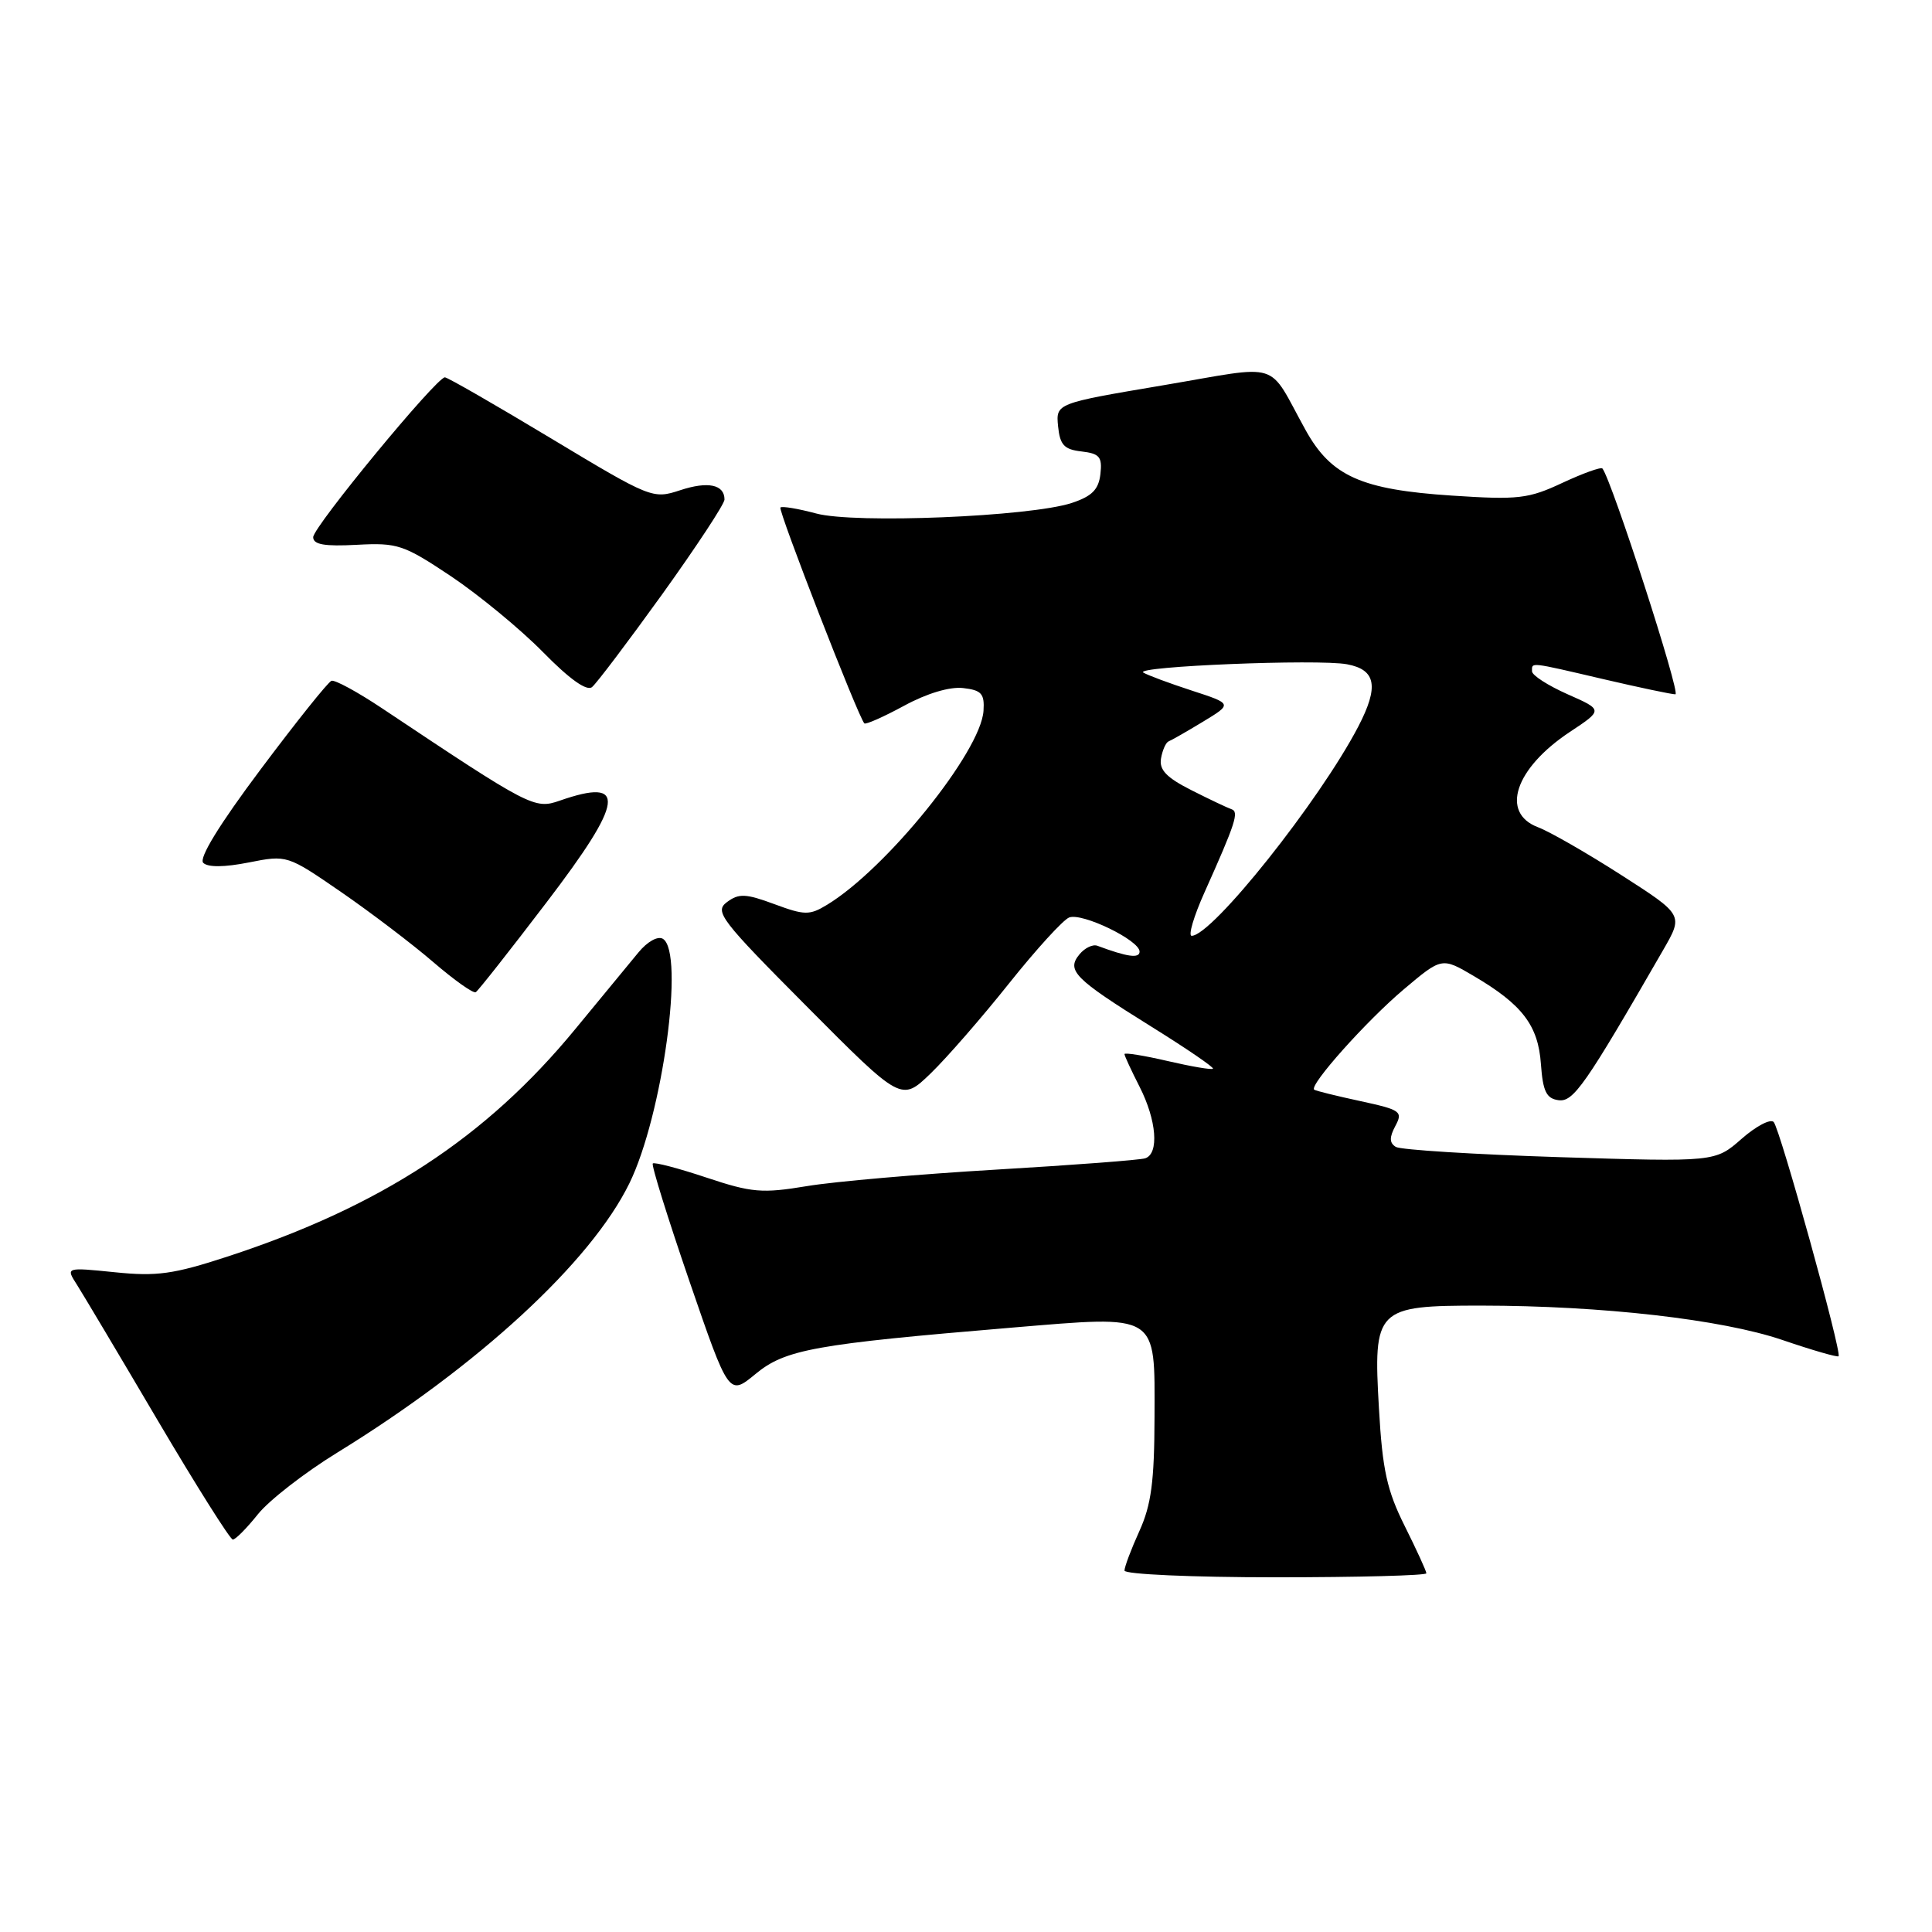 <?xml version="1.0" encoding="UTF-8" standalone="no"?>
<!DOCTYPE svg PUBLIC "-//W3C//DTD SVG 1.1//EN" "http://www.w3.org/Graphics/SVG/1.1/DTD/svg11.dtd" >
<svg xmlns="http://www.w3.org/2000/svg" xmlns:xlink="http://www.w3.org/1999/xlink" version="1.1" viewBox="0 0 256 256">
 <g >
 <path fill="currentColor"
d=" M 189.00 208.47 C 189.00 208.18 187.71 205.37 186.14 202.22 C 183.78 197.50 183.18 194.78 182.72 186.67 C 181.95 173.36 182.31 173.00 196.25 173.00 C 212.23 173.01 228.13 174.82 236.16 177.55 C 240.11 178.90 243.47 179.87 243.62 179.71 C 244.09 179.25 235.86 149.57 235.02 148.67 C 234.59 148.22 232.68 149.22 230.76 150.91 C 227.27 153.97 227.27 153.97 206.69 153.33 C 195.37 152.97 185.59 152.36 184.95 151.97 C 184.10 151.44 184.08 150.72 184.89 149.20 C 185.92 147.28 185.60 147.06 180.25 145.90 C 177.09 145.22 174.34 144.54 174.14 144.39 C 173.41 143.83 181.08 135.25 186.00 131.10 C 191.05 126.84 191.05 126.84 195.27 129.32 C 201.72 133.11 203.82 135.87 204.18 141.00 C 204.44 144.61 204.90 145.56 206.50 145.78 C 208.48 146.06 210.04 143.82 220.39 125.86 C 223.06 121.23 223.06 121.23 214.83 115.95 C 210.31 113.05 205.35 110.20 203.81 109.62 C 198.76 107.72 200.74 101.81 208.02 96.98 C 212.42 94.07 212.42 94.07 207.71 91.99 C 205.12 90.84 203.00 89.48 203.00 88.95 C 203.00 87.73 202.52 87.67 212.50 90.00 C 217.22 91.10 221.49 92.00 222.00 92.00 C 222.74 92.00 213.57 63.64 212.33 62.08 C 212.14 61.85 209.76 62.71 207.03 63.98 C 202.53 66.09 201.19 66.25 192.40 65.67 C 180.36 64.88 176.39 63.10 173.00 56.99 C 167.81 47.62 170.12 48.35 154.07 51.06 C 139.91 53.45 139.91 53.45 140.20 56.48 C 140.45 58.96 141.00 59.56 143.31 59.82 C 145.70 60.10 146.07 60.54 145.81 62.82 C 145.57 64.88 144.69 65.76 142.00 66.65 C 136.46 68.46 113.26 69.42 108.15 68.04 C 105.76 67.40 103.62 67.04 103.41 67.25 C 103.07 67.60 113.72 95.01 114.53 95.85 C 114.71 96.04 117.08 94.99 119.79 93.52 C 122.80 91.88 125.84 90.97 127.61 91.17 C 130.05 91.45 130.47 91.91 130.32 94.19 C 129.96 99.62 117.45 115.12 109.59 119.89 C 107.27 121.30 106.62 121.29 102.60 119.80 C 98.82 118.40 97.90 118.36 96.33 119.53 C 94.64 120.79 95.44 121.84 106.97 133.43 C 119.44 145.97 119.44 145.97 123.31 142.24 C 125.44 140.18 130.11 134.82 133.70 130.31 C 137.29 125.81 140.87 121.88 141.67 121.57 C 143.39 120.91 151.00 124.59 151.00 126.09 C 151.00 127.03 149.37 126.80 145.41 125.32 C 144.81 125.09 143.74 125.60 143.04 126.45 C 141.27 128.59 142.35 129.68 152.52 136.01 C 157.20 138.92 160.89 141.44 160.72 141.61 C 160.55 141.78 157.85 141.32 154.71 140.59 C 151.57 139.86 149.00 139.45 149.00 139.67 C 149.00 139.90 149.90 141.84 151.00 144.00 C 153.26 148.44 153.61 152.86 151.75 153.48 C 151.06 153.71 142.18 154.38 132.00 154.98 C 121.83 155.58 110.53 156.56 106.90 157.17 C 100.98 158.15 99.62 158.04 93.59 156.03 C 89.90 154.80 86.70 153.96 86.50 154.17 C 86.29 154.37 88.48 161.39 91.35 169.76 C 96.58 184.97 96.58 184.97 100.11 182.06 C 104.06 178.80 107.91 178.11 134.05 175.92 C 153.65 174.29 153.01 173.89 152.98 187.79 C 152.96 196.29 152.55 199.40 150.98 202.86 C 149.89 205.26 149.00 207.62 149.00 208.11 C 149.00 208.60 157.97 209.00 169.00 209.00 C 180.00 209.00 189.00 208.76 189.00 208.47 Z  M 34.17 200.65 C 35.64 198.81 40.36 195.14 44.67 192.49 C 63.37 180.99 78.29 167.24 83.40 156.79 C 87.79 147.82 90.75 126.20 87.84 124.40 C 87.17 123.99 85.78 124.76 84.59 126.21 C 83.44 127.60 79.67 132.17 76.21 136.38 C 64.37 150.77 50.46 159.86 30.12 166.51 C 22.99 168.84 20.77 169.15 15.23 168.58 C 8.71 167.92 8.71 167.92 10.18 170.21 C 10.98 171.47 15.82 179.59 20.92 188.25 C 26.03 196.91 30.50 204.00 30.85 204.00 C 31.21 204.00 32.70 202.49 34.17 200.65 Z  M 72.42 119.57 C 82.73 106.06 83.13 102.97 74.17 106.09 C 70.83 107.26 70.27 106.96 50.62 93.85 C 47.38 91.69 44.37 90.05 43.92 90.21 C 43.47 90.37 39.25 95.65 34.54 101.94 C 29.09 109.21 26.32 113.72 26.93 114.33 C 27.54 114.94 29.74 114.92 32.97 114.28 C 38.04 113.28 38.05 113.28 45.23 118.22 C 49.17 120.94 54.67 125.12 57.43 127.50 C 60.20 129.88 62.72 131.67 63.04 131.47 C 63.36 131.28 67.58 125.92 72.42 119.57 Z  M 87.77 78.71 C 92.29 72.41 96.00 66.78 96.00 66.19 C 96.00 64.20 93.81 63.74 90.12 64.96 C 86.50 66.15 86.25 66.05 73.02 58.09 C 65.63 53.64 59.30 50.00 58.95 50.00 C 57.83 50.00 41.50 69.81 41.50 71.18 C 41.50 72.16 43.00 72.42 47.28 72.19 C 52.69 71.90 53.48 72.17 59.78 76.37 C 63.47 78.85 68.95 83.36 71.94 86.40 C 75.46 89.99 77.75 91.62 78.45 91.04 C 79.05 90.55 83.24 85.00 87.77 78.71 Z  M 159.60 118.25 C 163.72 109.06 164.20 107.57 163.19 107.23 C 162.68 107.06 160.29 105.93 157.88 104.71 C 154.57 103.04 153.58 102.01 153.84 100.50 C 154.03 99.40 154.48 98.39 154.84 98.24 C 155.20 98.10 157.26 96.93 159.40 95.63 C 163.31 93.26 163.31 93.26 157.90 91.50 C 154.93 90.53 152.05 89.46 151.50 89.12 C 150.17 88.30 174.66 87.30 178.49 88.02 C 182.34 88.74 182.74 90.97 179.97 96.29 C 174.83 106.14 160.61 124.00 157.90 124.00 C 157.42 124.00 158.18 121.41 159.60 118.25 Z "/>
</g>
</svg>